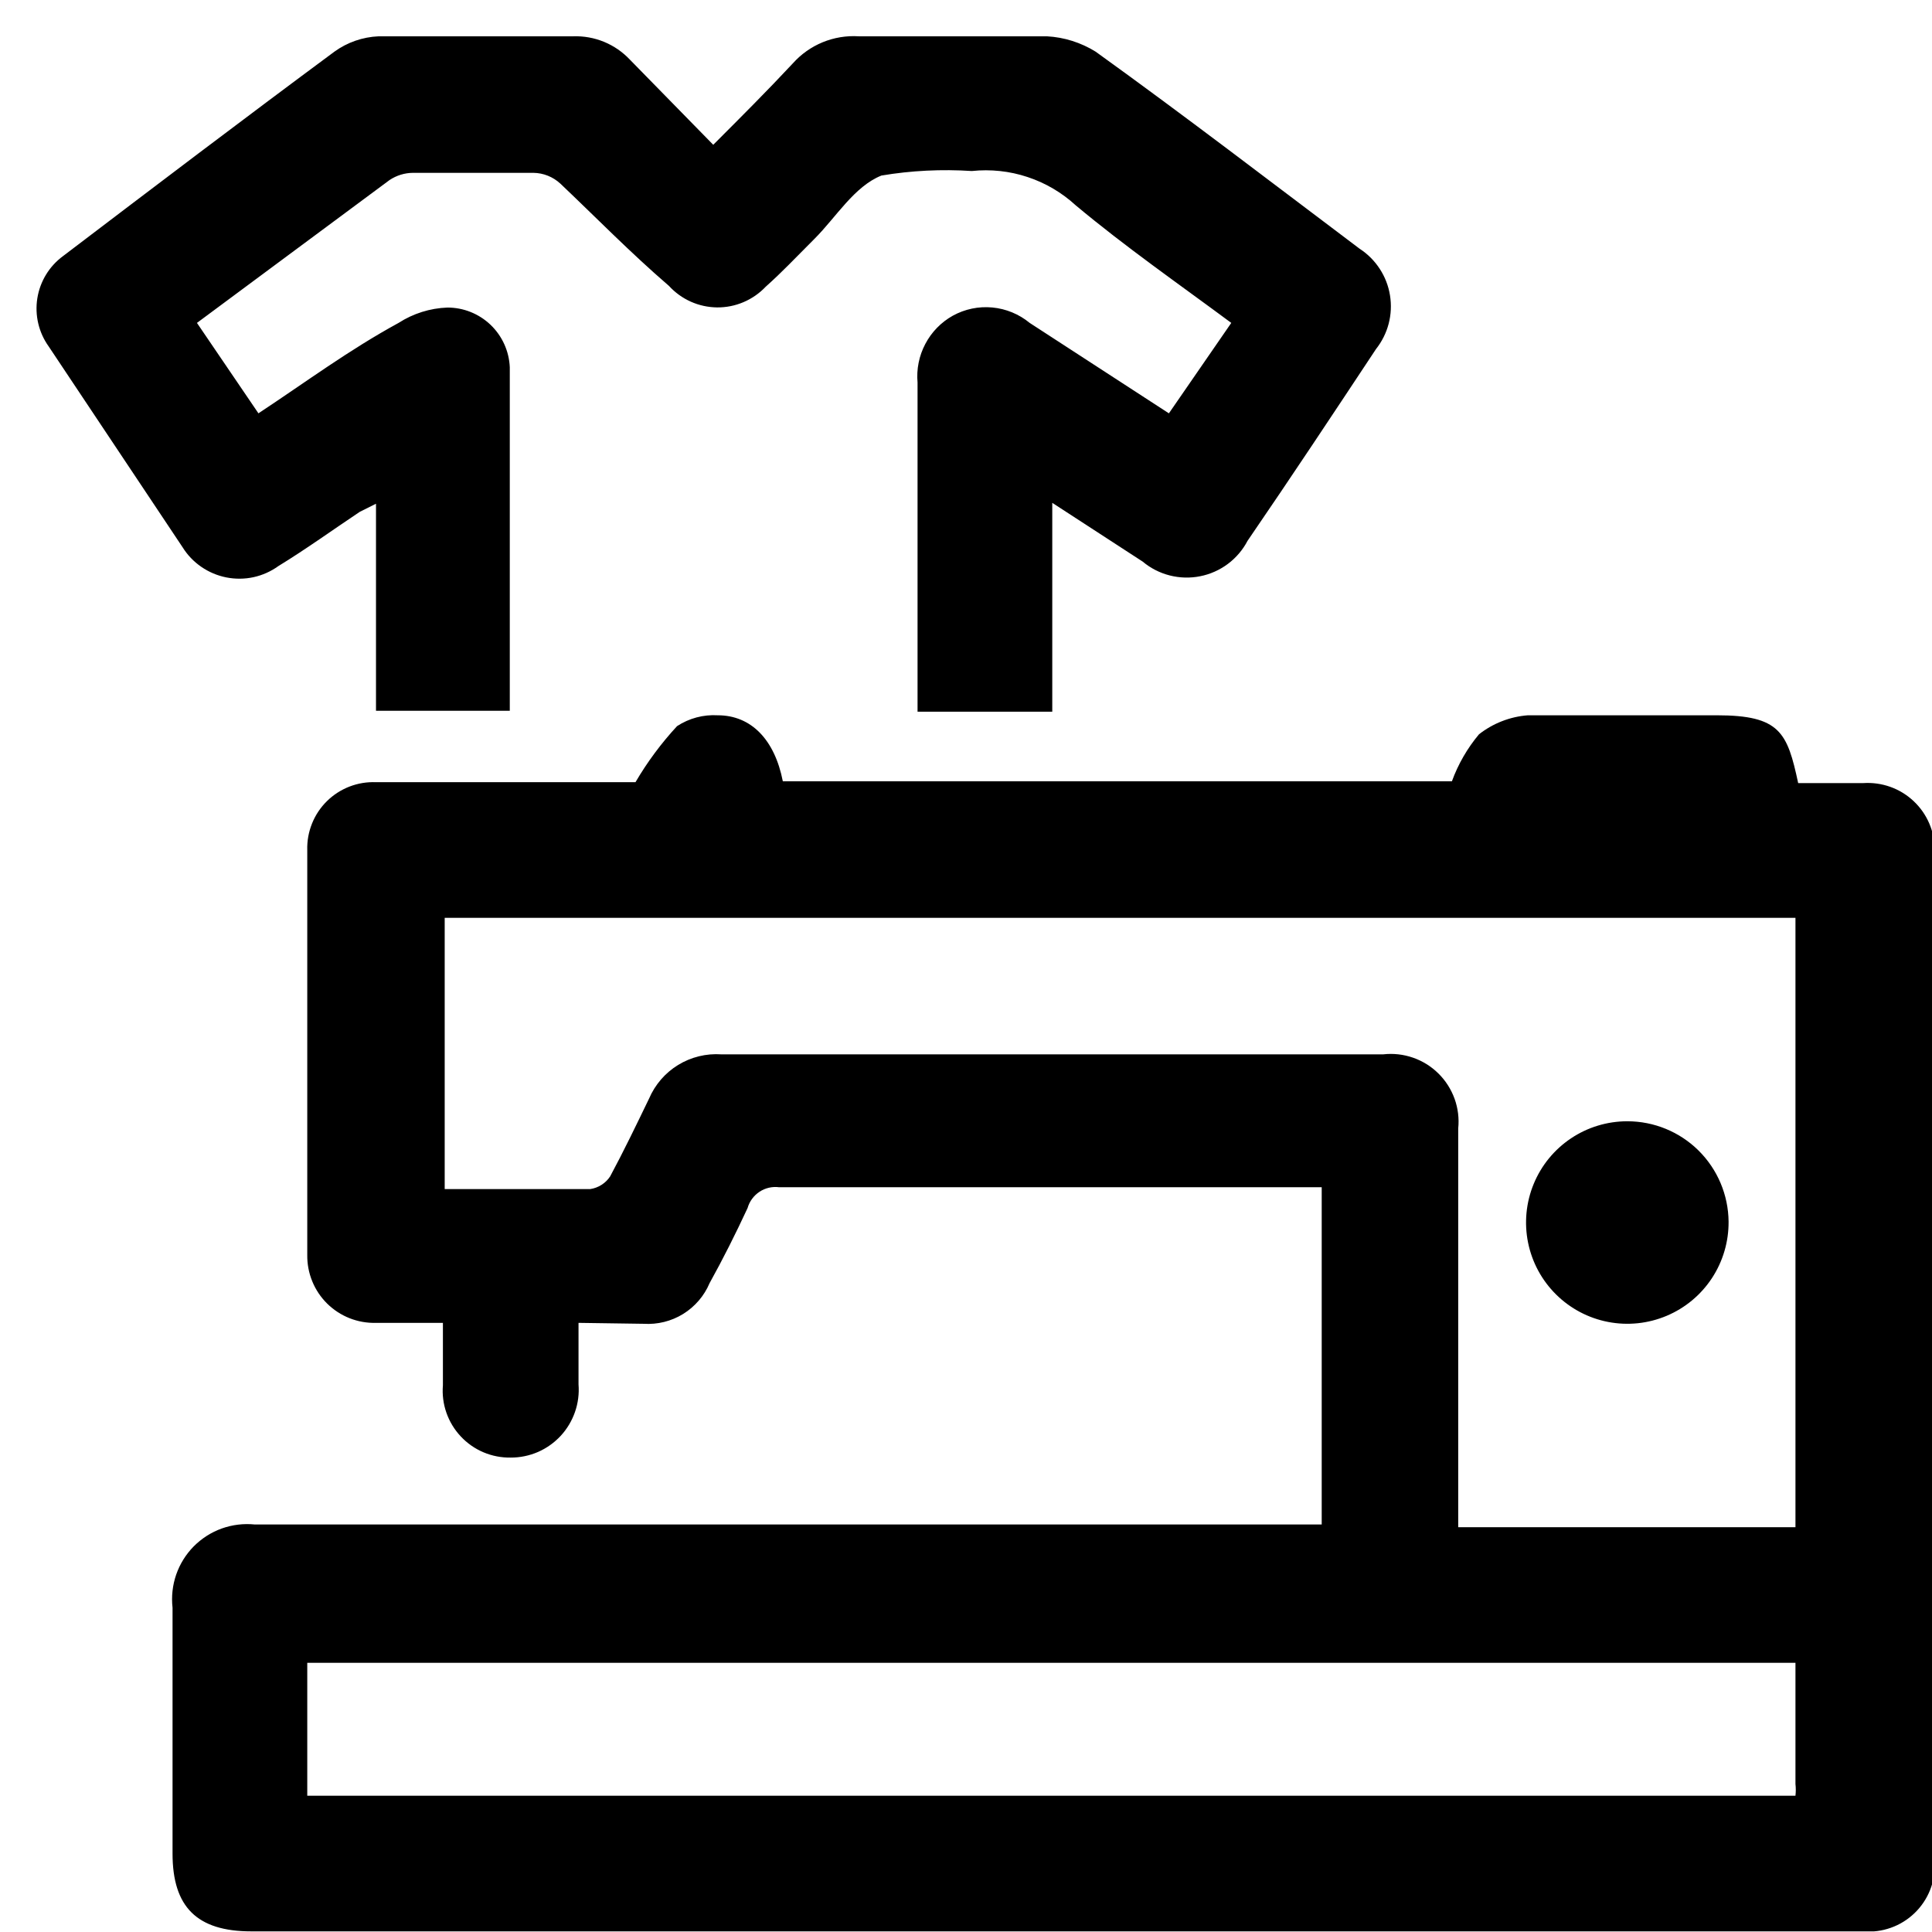 <svg width="52" height="52" viewBox="0 0 52 52" fill="none" xmlns="http://www.w3.org/2000/svg">
<g clip-path="url(#clip0_1091_3693)">
<path d="M15.571 35.605V37.26C15.591 37.512 15.559 37.765 15.476 38.003C15.393 38.242 15.262 38.461 15.091 38.646C14.919 38.831 14.711 38.979 14.48 39.08C14.248 39.18 13.998 39.232 13.746 39.231C13.494 39.235 13.245 39.187 13.013 39.089C12.782 38.991 12.574 38.846 12.402 38.662C12.23 38.479 12.098 38.261 12.015 38.024C11.932 37.787 11.9 37.535 11.921 37.284V35.605H10.12C9.877 35.612 9.636 35.569 9.41 35.48C9.184 35.391 8.979 35.257 8.806 35.087C8.633 34.916 8.497 34.713 8.405 34.488C8.313 34.264 8.267 34.023 8.27 33.78V22.878C8.263 22.634 8.307 22.392 8.398 22.166C8.488 21.94 8.625 21.735 8.798 21.564C8.972 21.392 9.179 21.259 9.406 21.171C9.633 21.083 9.876 21.043 10.12 21.053H17.104C17.421 20.511 17.797 20.005 18.223 19.544C18.547 19.332 18.931 19.229 19.318 19.252C20.219 19.252 20.851 19.909 21.07 21.029H39.078C39.246 20.567 39.493 20.139 39.808 19.763C40.186 19.467 40.644 19.289 41.122 19.252C42.826 19.252 44.505 19.252 46.208 19.252C47.912 19.252 48.106 19.715 48.398 21.077H50.151C50.397 21.061 50.644 21.095 50.877 21.178C51.11 21.261 51.323 21.391 51.503 21.56C51.684 21.729 51.827 21.933 51.925 22.16C52.023 22.387 52.074 22.631 52.073 22.878V50.133C52.084 50.385 52.042 50.637 51.948 50.871C51.854 51.106 51.712 51.317 51.53 51.492C51.348 51.667 51.131 51.802 50.893 51.886C50.655 51.971 50.402 52.004 50.151 51.983H6.762C5.301 51.983 4.644 51.325 4.644 49.89C4.644 47.675 4.644 45.485 4.644 43.271C4.61 42.97 4.644 42.666 4.742 42.381C4.841 42.095 5.003 41.835 5.215 41.62C5.428 41.406 5.686 41.241 5.97 41.139C6.255 41.038 6.558 41.001 6.859 41.032C16.179 41.032 25.524 41.032 34.844 41.032H35.574V31.955H20.973C20.788 31.93 20.599 31.973 20.443 32.076C20.287 32.179 20.172 32.335 20.121 32.515C19.805 33.196 19.464 33.877 19.099 34.535C18.954 34.879 18.704 35.169 18.386 35.366C18.068 35.562 17.696 35.654 17.323 35.63L15.571 35.605ZM48.325 24.703H11.969V32.004C13.308 32.004 14.597 32.004 15.887 32.004C15.995 31.988 16.099 31.949 16.191 31.89C16.283 31.832 16.362 31.754 16.422 31.663C16.788 30.982 17.128 30.276 17.469 29.57C17.63 29.194 17.903 28.877 18.252 28.663C18.601 28.45 19.008 28.35 19.416 28.378H37.229C37.499 28.347 37.773 28.378 38.03 28.467C38.288 28.556 38.522 28.702 38.715 28.893C38.909 29.084 39.057 29.317 39.15 29.573C39.242 29.829 39.276 30.102 39.248 30.373V41.105H48.325V24.703ZM48.325 44.755H8.27V48.332H48.325C48.337 48.227 48.337 48.121 48.325 48.016V44.755Z" fill="black"/>
<path d="M28.322 13.534V19.155H24.696C24.696 18.985 24.696 18.79 24.696 18.62V10.297C24.664 9.938 24.736 9.576 24.905 9.257C25.073 8.937 25.33 8.673 25.645 8.497C25.97 8.318 26.34 8.241 26.709 8.276C27.078 8.311 27.428 8.455 27.714 8.691L31.461 11.125L33.14 8.691C31.729 7.645 30.293 6.647 28.955 5.528C28.581 5.184 28.138 4.923 27.655 4.764C27.173 4.604 26.662 4.55 26.156 4.603C25.343 4.55 24.526 4.59 23.723 4.725C22.993 5.017 22.506 5.844 21.922 6.428C21.338 7.012 21.07 7.304 20.608 7.718C20.44 7.895 20.237 8.036 20.012 8.132C19.787 8.228 19.545 8.276 19.301 8.274C19.056 8.271 18.815 8.219 18.592 8.119C18.369 8.019 18.169 7.874 18.004 7.694C16.958 6.793 16.033 5.844 15.084 4.944C14.885 4.759 14.625 4.655 14.354 4.652C13.283 4.652 12.188 4.652 11.117 4.652C10.892 4.653 10.672 4.721 10.485 4.846L5.301 8.691L6.956 11.125C8.246 10.273 9.39 9.421 10.728 8.691C11.121 8.438 11.575 8.295 12.042 8.278C12.475 8.277 12.891 8.444 13.204 8.743C13.517 9.043 13.702 9.451 13.721 9.884C13.721 12.95 13.721 16.04 13.721 19.131H10.12V13.558L9.682 13.777C8.952 14.264 8.246 14.775 7.491 15.237C7.291 15.381 7.064 15.482 6.823 15.535C6.582 15.587 6.333 15.589 6.091 15.541C5.849 15.493 5.62 15.396 5.417 15.256C5.214 15.116 5.042 14.936 4.912 14.726L1.31 9.324C1.042 8.949 0.932 8.483 1.005 8.027C1.078 7.572 1.327 7.163 1.7 6.89C4.133 5.041 6.567 3.192 9 1.391C9.348 1.139 9.763 0.995 10.193 0.977H15.425C15.71 0.967 15.995 1.018 16.26 1.127C16.524 1.236 16.762 1.401 16.958 1.61L19.197 3.897C19.951 3.143 20.657 2.437 21.338 1.707C21.559 1.459 21.834 1.264 22.142 1.137C22.45 1.011 22.782 0.956 23.114 0.977C24.794 0.977 26.497 0.977 28.176 0.977C28.642 1.002 29.094 1.145 29.49 1.391C31.924 3.143 34.235 4.919 36.596 6.696C36.812 6.836 36.996 7.021 37.136 7.236C37.277 7.452 37.371 7.695 37.412 7.95C37.453 8.204 37.441 8.464 37.376 8.713C37.311 8.962 37.194 9.195 37.034 9.397C35.89 11.125 34.746 12.852 33.578 14.556C33.45 14.8 33.269 15.013 33.048 15.178C32.827 15.343 32.571 15.457 32.301 15.51C32.03 15.564 31.751 15.556 31.483 15.488C31.216 15.42 30.967 15.293 30.756 15.116L28.322 13.534Z" fill="black"/>
<path d="M46.525 32.88C46.529 33.42 46.374 33.949 46.077 34.401C45.781 34.852 45.357 35.205 44.859 35.415C44.361 35.625 43.813 35.683 43.282 35.58C42.752 35.478 42.264 35.22 41.881 34.84C41.497 34.46 41.235 33.974 41.128 33.445C41.021 32.916 41.073 32.366 41.279 31.867C41.484 31.367 41.834 30.94 42.282 30.64C42.731 30.339 43.259 30.179 43.799 30.179C44.518 30.179 45.207 30.462 45.718 30.968C46.228 31.474 46.518 32.161 46.525 32.88Z" fill="black"/>
</g>
<defs>
<clipPath id="clip0_1091_3693">
<rect width="51.03" height="51.006" fill="white" transform="translate(0.97 0.977)"/>
</clipPath>
</defs>
</svg>
